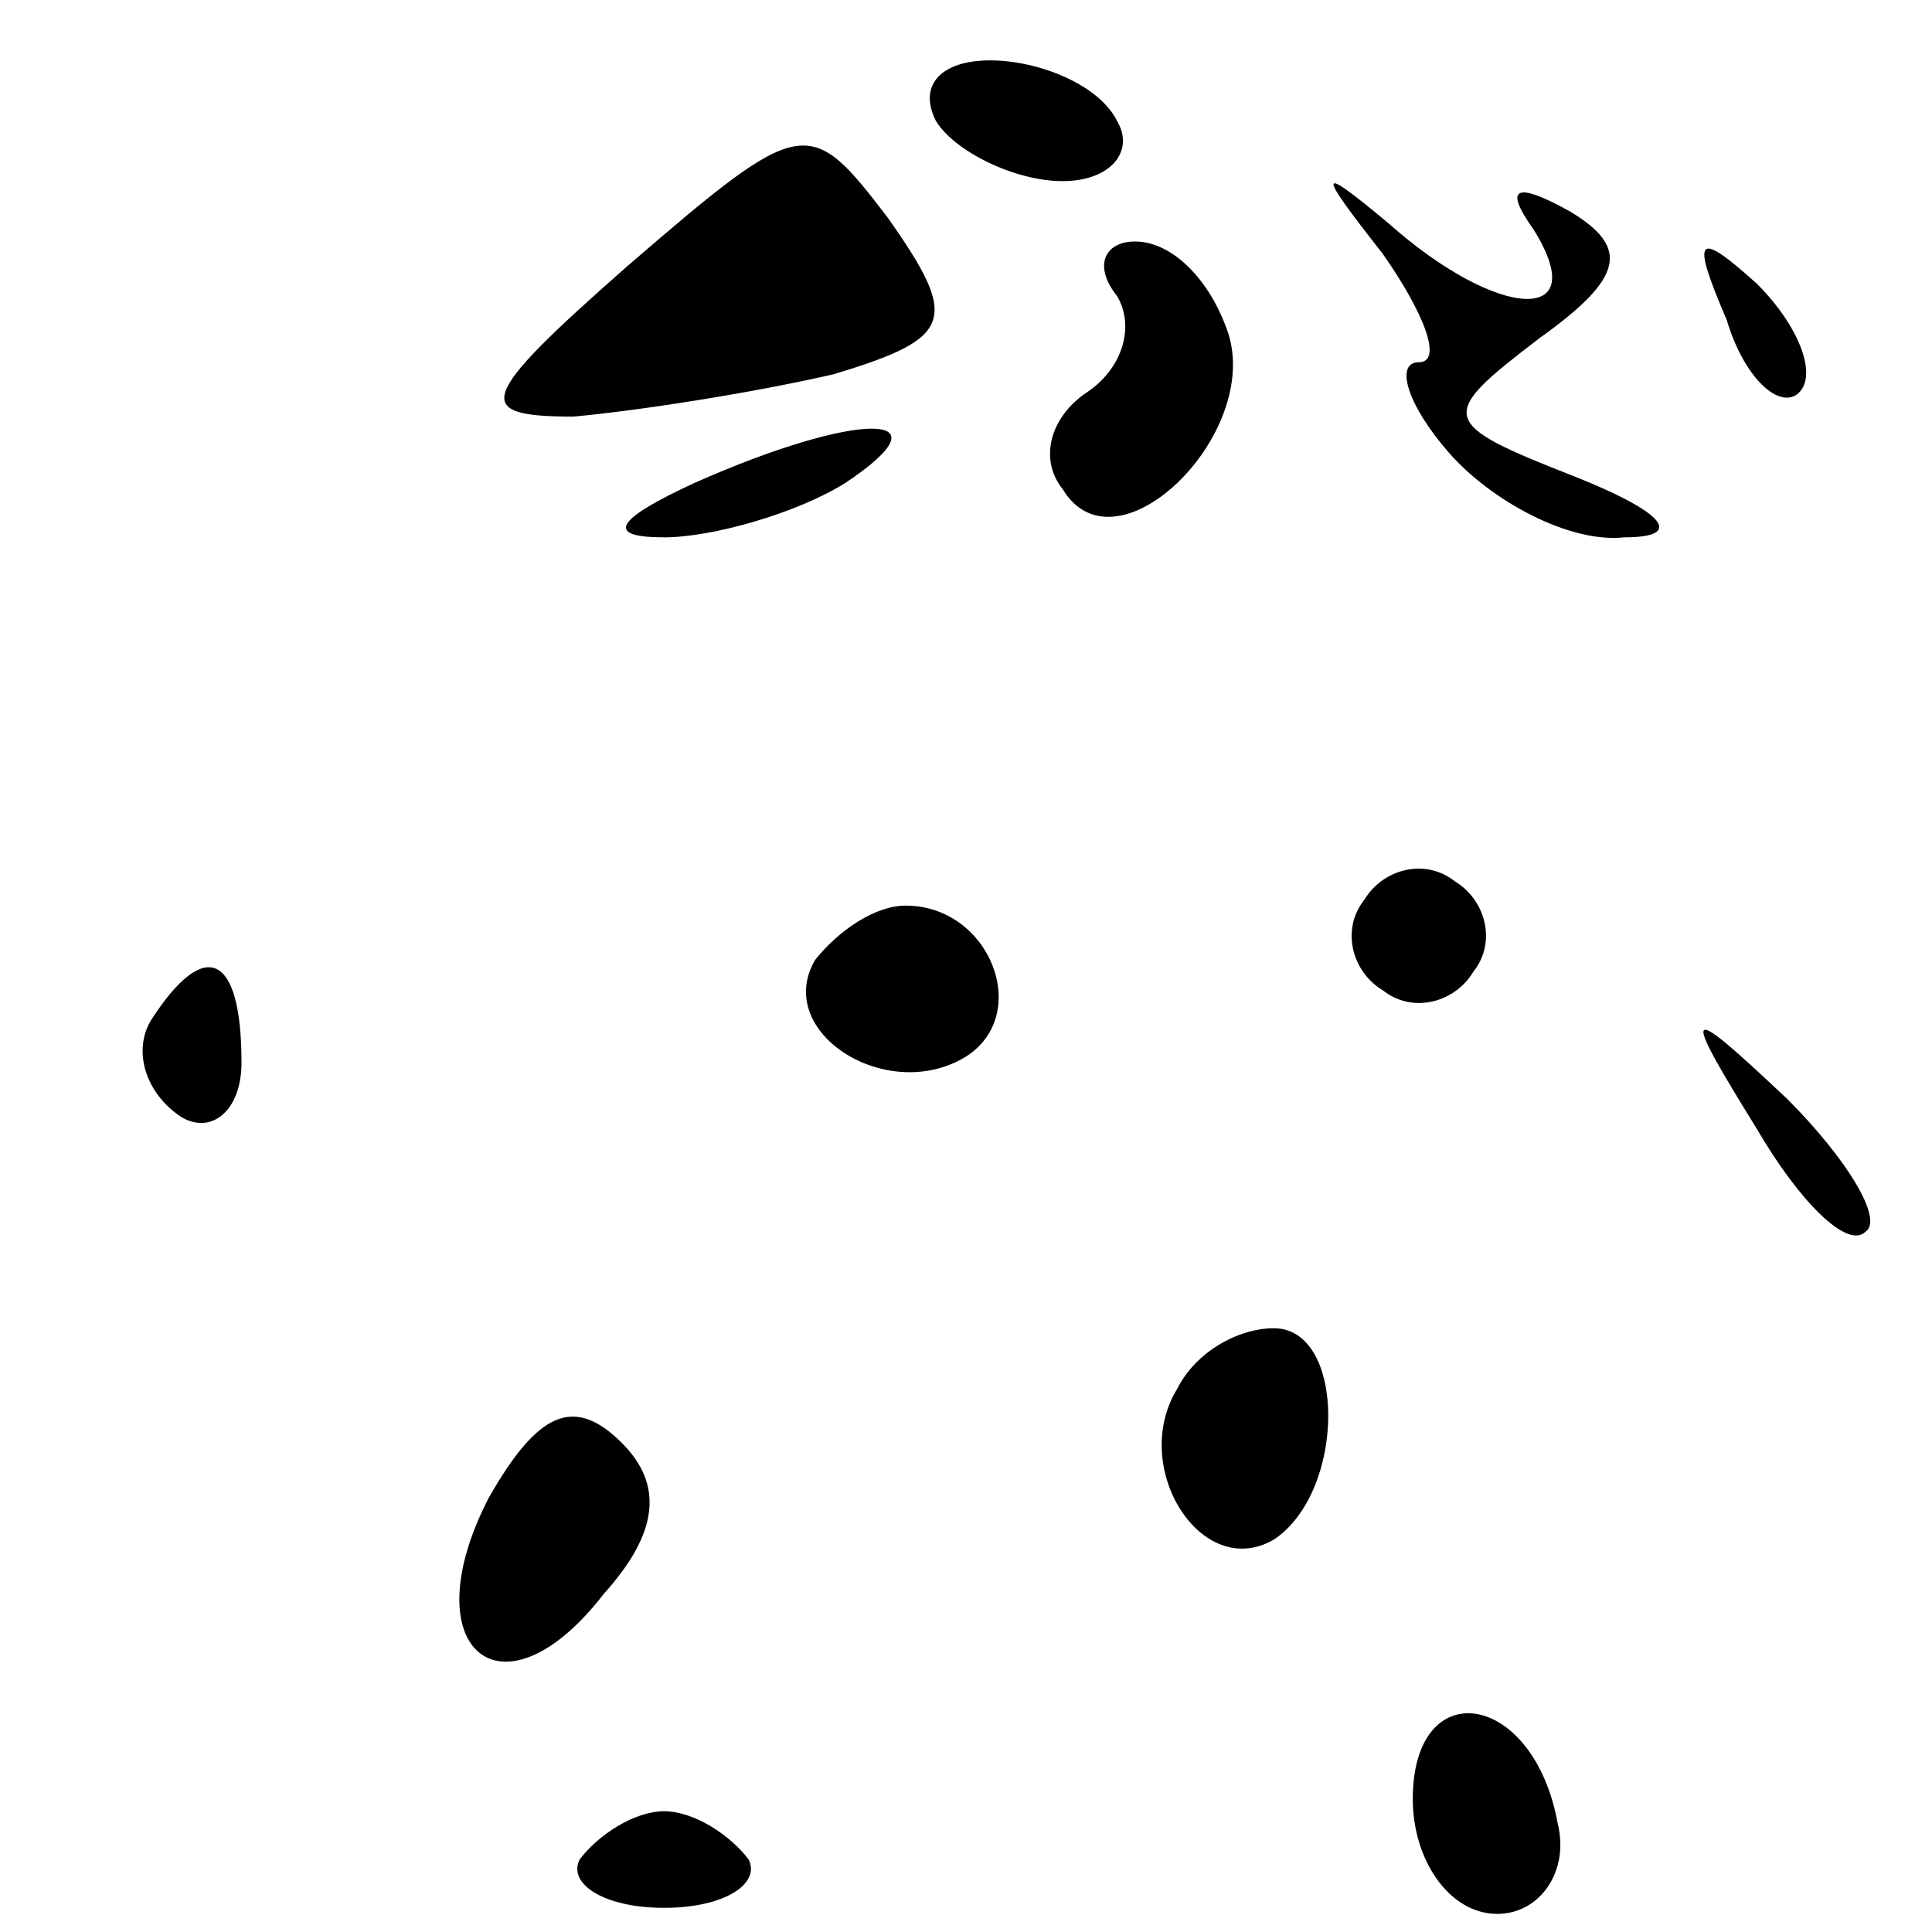 <?xml version="1.0" standalone="no"?>
<!DOCTYPE svg PUBLIC "-//W3C//DTD SVG 20010904//EN"
 "http://www.w3.org/TR/2001/REC-SVG-20010904/DTD/svg10.dtd">
<svg version="1.0" xmlns="http://www.w3.org/2000/svg"
 width="32pt" height="32pt" viewBox="0 0 32 32"
 preserveAspectRatio="xMidYMid meet">
<g transform="translate(0,32) scale(0.1,-0.1)"
fill="#000000" stroke="none">
<path fill="#000000" stroke="none" d="M155 300 c3 -5 13 -10 21 -10 8 0 12 5
9 10 -3 6 -13 10 -21 10 -8 0 -12 -4 -9 -10z"/>
<path fill="#000000" stroke="none" d="M104 276 c-25 -22 -26 -25 -9 -25 11 1
30 4 43 7 20 6 21 9 9 26 -13 17 -14 17 -43 -8z"/>
<path fill="#000000" stroke="none" d="M229 278 c7 -10 10 -18 6 -18 -4 0 -2
-7 5 -15 7 -8 20 -15 29 -14 10 0 7 4 -8 10 -23 9 -23 10 -6 23 14 10 15 15 5
21 -9 5 -11 4 -6 -3 10 -16 -6 -15 -24 1 -12 10 -12 9 -1 -5z"/>
<path fill="#000000" stroke="none" d="M185 271 c3 -5 1 -12 -5 -16 -6 -4 -8
-11 -4 -16 9 -15 34 10 27 27 -3 8 -9 14 -15 14 -5 0 -7 -4 -3 -9z"/>
<path fill="#000000" stroke="none" d="M286 267 c3 -10 9 -15 12 -12 3 3 0 11
-7 18 -10 9 -11 8 -5 -6z"/>
<path fill="#000000" stroke="none" d="M115 240 c-13 -6 -15 -9 -5 -9 8 0 22
4 30 9 18 12 2 12 -25 0z"/>
<path fill="#000000" stroke="none" d="M226 171 c-4 -5 -2 -12 3 -15 5 -4 12
-2 15 3 4 5 2 12 -3 15 -5 4 -12 2 -15 -3z"/>
<path fill="#000000" stroke="none" d="M135 161 c-7 -12 12 -24 25 -16 11 7 4
25 -10 25 -5 0 -11 -4 -15 -9z"/>
<path fill="#000000" stroke="none" d="M25 151 c-3 -5 -1 -12 5 -16 5 -3 10 1
10 9 0 18 -6 21 -15 7z"/>
<path fill="#000000" stroke="none" d="M291 133 c7 -12 15 -20 18 -17 3 2 -3
12 -13 22 -17 16 -18 16 -5 -5z"/>
<path fill="#000000" stroke="none" d="M195 90 c-8 -13 4 -32 16 -25 12 8 12
35 0 35 -6 0 -13 -4 -16 -10z"/>
<path fill="#000000" stroke="none" d="M81 72 c-13 -25 2 -38 19 -16 9 10 10
18 3 25 -8 8 -14 5 -22 -9z"/>
<path fill="#000000" stroke="none" d="M234 22 c0 -10 6 -19 14 -19 7 0 12 7
10 15 -4 22 -24 25 -24 4z"/>
<path fill="#000000" stroke="none" d="M96 12 c-2 -4 4 -8 14 -8 10 0 16 4 14
8 -3 4 -9 8 -14 8 -5 0 -11 -4 -14 -8z"/>
</g>
</svg>
